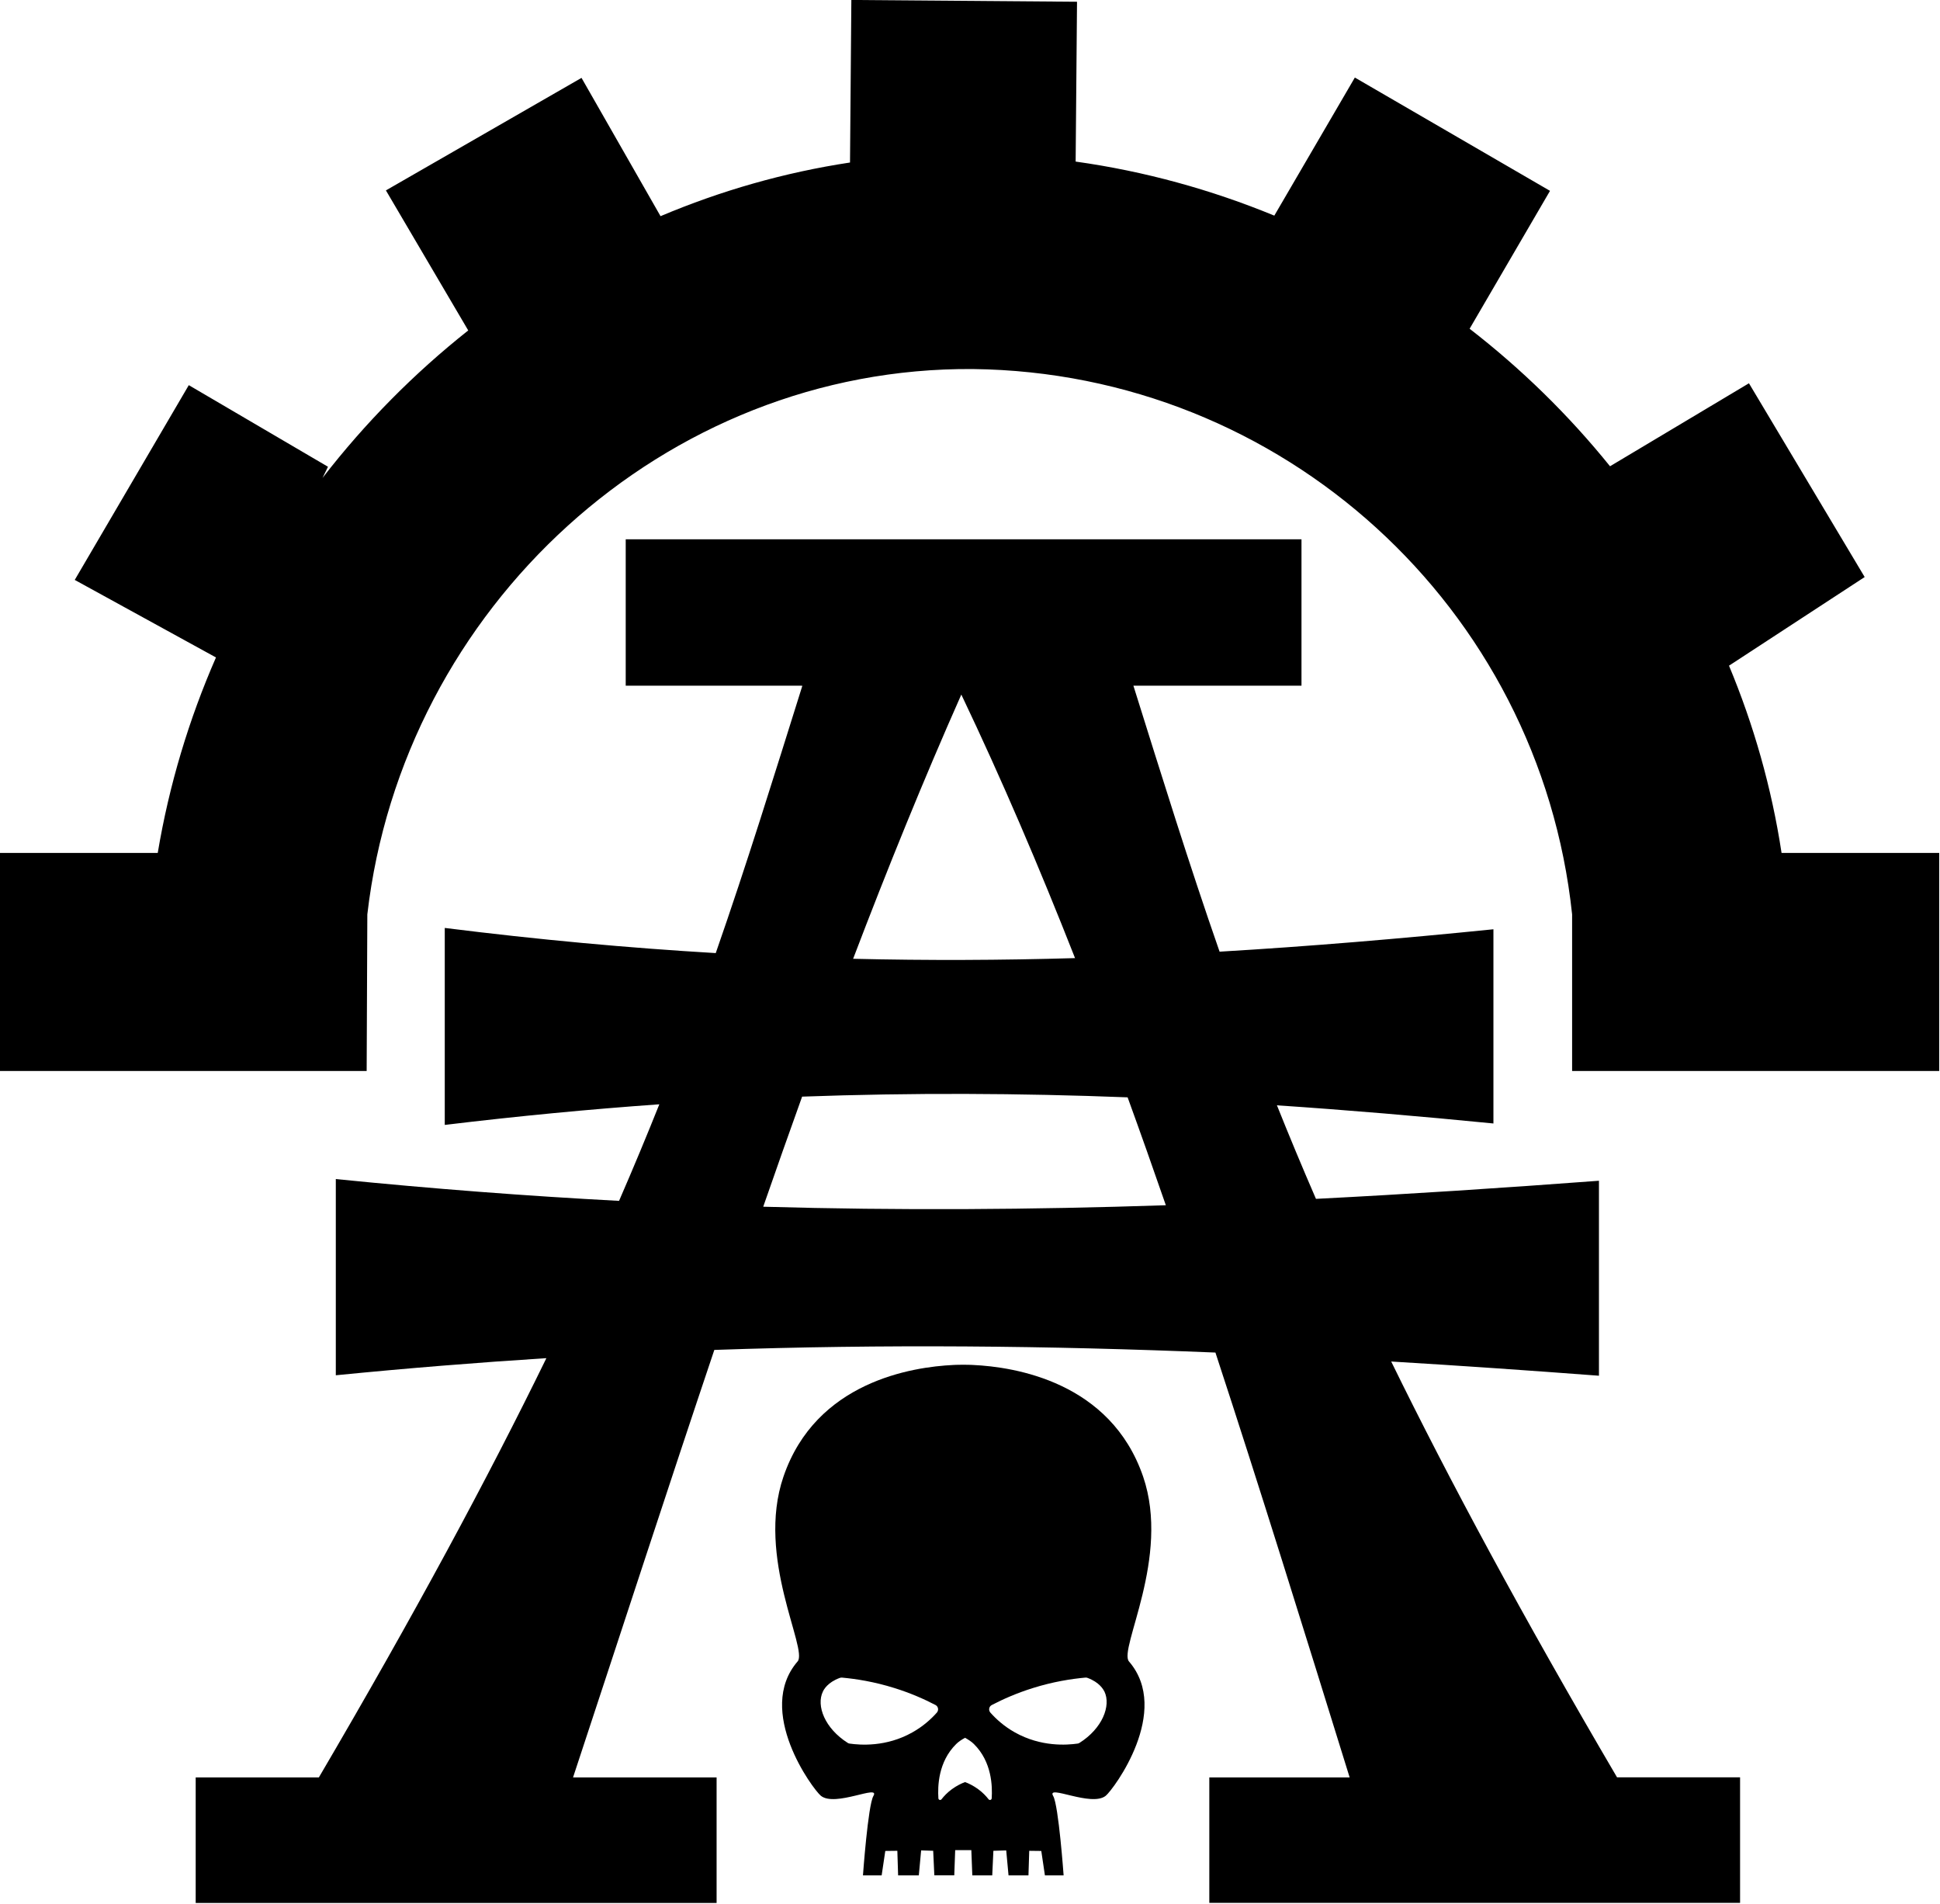 <!-- Generator: Adobe Illustrator 24.0.1, SVG Export Plug-In . SVG Version: 6.00 Build 0)  -->

<svg version="1.1" id="Layer_2" x="0px" y="0px" viewBox="0 0 815.45 800" xml:space="preserve" width="815.45"
    height="800" xmlns="http://www.w3.org/2000/svg" xmlns:svg="http://www.w3.org/2000/svg"
    xmlns:rdf="http://www.w3.org/1999/02/22-rdf-syntax-ns#" xmlns:cc="http://creativecommons.org/ns#"
    xmlns:dc="http://purl.org/dc/elements/1.1/">
    <defs id="defs13" />
    <g id="g8" transform="matrix(0.878,0,0,0.878,-31.269,-38.989)">
        <path
            d="m 888.52,452.63 c -4.77,-31.3 -13.35,-61.3 -25.16,-89.61 l 64.95,-42.43 -55.4,-92.74 -66.51,39.72 c -19.77,-24.49 -42.37,-46.59 -67.22,-65.82 l 38.49,-66 -93.43,-54.23 -38.56,66.09 c -30.25,-12.45 -62.16,-21.26 -95.11,-25.87 l 0.66,-76.5 -108.04,-0.85 -0.64,77.8 c -31.45,4.76 -61.86,13.49 -90.71,25.68 l -37.83,-66.19 -93.64,53.86 39.41,67.02 c -25.93,20.54 -49.4,44.28 -69.76,70.6 l 2.62,-5.35 -66.64,-39.06 -54.6,93.22 67.61,37.11 C 126.08,388.64 116.6,420 111.13,452.63 H 35.6 V 557 h 175.55 l 0.32,-74.95 c 17,-146.86 142.3,-262.18 289.96,-261.01 147.95,1.71 271.21,113.87 286.82,261.01 V 557 H 964 V 452.63 Z"
            id="path2" />
        <path
            d="m 701.64,696.06 c 32.62,1.96 65.68,4.24 99.46,6.8 v -1.17 -92.15 c -46.23,3.46 -91.16,6.41 -135.48,8.67 -6.69,-15.4 -12.88,-30.28 -18.68,-44.77 33.93,2.28 68.33,5.2 103.64,8.69 v -92.95 c -44.88,4.54 -88.27,8.19 -131.1,10.72 -14.81,-42.47 -27.51,-83.49 -41.26,-127.31 h 80.47 V 302.53 H 335.17 v 70.06 h 83.71 l 0.85,0.05 c -13.82,44.02 -26.57,85.24 -41.46,127.94 -41.97,-2.48 -84.95,-6.42 -129.73,-12.04 v 94.28 c 35.23,-4.25 69.33,-7.5 102.72,-9.87 -5.97,14.94 -12.36,30.31 -19.28,46.22 -44,-2.33 -88.99,-5.75 -135.6,-10.44 v 93.91 c 34.39,-3.4 67.9,-6.1 100.81,-8.19 -27.95,57.23 -63.03,122.48 -108.93,200.68 H 129.3 v 60.07 h 249.38 v -60.07 h -68.73 c 23.52,-71.21 45.67,-139.34 67.64,-204.62 81.24,-2.82 159.87,-2.03 239.9,1.26 21.32,64.91 42.31,132.65 64.26,203.36 h -67.19 v 60.02 h 254.1 v -60.07 h -58.9 C 764.3,817.62 729.46,752.88 701.64,696.06 Z M 495.84,376.84 c 19.37,40.62 37.34,82.66 54.44,126.14 -35.31,1.03 -70.55,1.18 -106.24,0.32 16.6,-43.55 33.71,-85.69 51.8,-126.46 z M 401,621.97 c 6.18,-17.78 12.38,-35.34 18.62,-52.69 52.61,-1.91 104.02,-1.67 155.83,0.34 6.18,17 12.27,34.21 18.3,51.64 -64.09,2.14 -127.65,2.56 -192.75,0.71 z"
            id="path4" />
        <path
            d="m 582.88,751.16 c -15.57,-45.42 -61.55,-52.53 -81.45,-53.45 0,0 -1.7,-0.11 -4.59,-0.11 -0.04,0 -0.04,0 -0.07,0 -0.03,0 -0.04,0 -0.07,0 -2.92,0 -4.59,0.11 -4.59,0.11 -19.86,0.92 -65.88,8.03 -81.42,53.45 -13.28,38.77 11.87,82.56 6.77,88.45 -20.46,23.67 7.36,61.22 11.13,64.29 6.84,5.59 28.59,-5.73 25.15,0.11 -2.59,4.44 -4.99,37.99 -4.99,37.99 h 8.95 l 1.74,-11.69 5.77,-0.07 0.37,11.76 h 9.91 l 1.11,-11.95 5.77,0.18 0.55,11.76 h 9.54 l 0.44,-12.06 h 7.73 L 501.1,942 h 9.54 l 0.55,-11.76 6.14,-0.18 1.11,11.95 h 9.54 l 0.37,-11.76 5.77,0.07 1.74,11.69 h 8.95 c 0,0 -2.4,-33.55 -4.99,-37.99 -3.44,-5.84 18.31,5.44 25.15,-0.11 3.81,-3.11 31.59,-40.62 11.13,-64.29 -5.09,-5.93 20.03,-49.73 6.78,-88.46 z M 484.12,864.1 c -2.66,3 -6.51,6.55 -11.73,9.47 -12.54,7.07 -24.97,6.07 -30,5.36 -0.33,-0.04 -0.67,-0.15 -0.92,-0.33 -10.99,-6.95 -15.17,-17.79 -11.91,-24.56 0.48,-1.04 2.33,-4.44 8.1,-6.55 0.33,-0.11 0.67,-0.15 1,-0.15 6.95,0.63 15.57,2 25.12,4.99 7.73,2.4 14.32,5.33 19.72,8.14 1.32,0.7 1.62,2.48 0.62,3.63 z m 26.26,41.02 c -0.04,0.78 -1,1.07 -1.48,0.48 -1.18,-1.52 -2.81,-3.26 -4.99,-4.85 -2.33,-1.7 -4.55,-2.77 -6.29,-3.4 -1.7,0.63 -3.96,1.7 -6.29,3.4 -2.18,1.59 -3.81,3.33 -4.99,4.85 -0.48,0.59 -1.44,0.3 -1.48,-0.48 -0.37,-5.73 -0.11,-17.46 8.51,-25.97 1.11,-1.11 2.55,-2.07 4.25,-3 1.66,0.92 3.14,1.89 4.25,3 8.62,8.51 8.88,20.27 8.51,25.97 z M 552.4,878.6 c -0.3,0.18 -0.59,0.3 -0.92,0.33 -5.03,0.7 -17.42,1.7 -30,-5.36 -5.22,-2.92 -9.06,-6.47 -11.73,-9.47 -1,-1.15 -0.7,-2.92 0.67,-3.63 5.4,-2.81 11.99,-5.73 19.72,-8.14 9.58,-3 18.2,-4.36 25.12,-4.99 0.33,-0.04 0.67,0 1,0.15 5.73,2.11 7.58,5.55 8.1,6.55 3.21,6.76 -0.97,17.64 -11.96,24.56 z"
            id="path6" />
    </g>
</svg>

